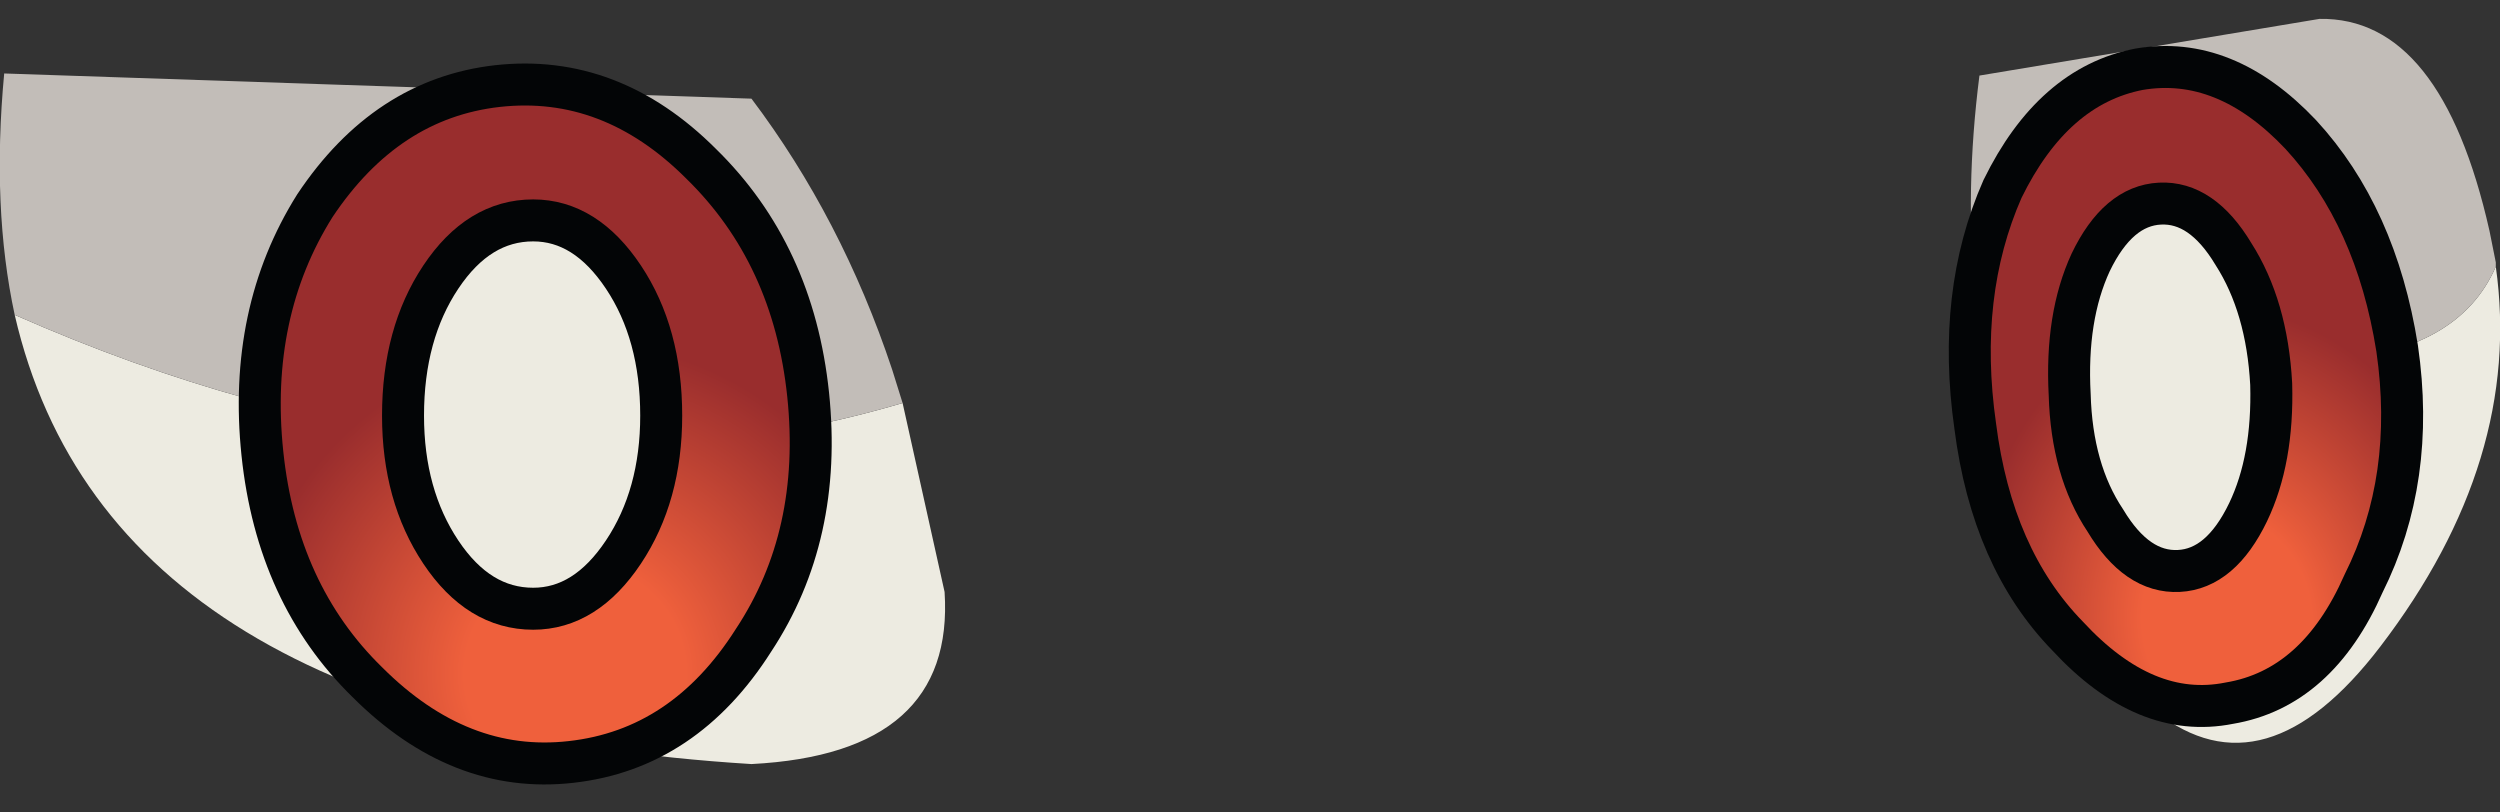 <?xml version="1.0" encoding="UTF-8" standalone="no"?>
<svg xmlns:xlink="http://www.w3.org/1999/xlink" height="19.35px" width="59.55px" xmlns="http://www.w3.org/2000/svg">
  <rect width="100%" height="100%" fill="#333333" stroke="none"/>
  <g transform="matrix(1.0, 0.0, 0.0, 1.0, 21.5, -23.85)">
    <path d="M0.0 33.45 L1.0 37.95 Q1.25 41.8 -3.6 42.05 -18.9 41.1 -21.15 31.35 -9.8 36.35 0.0 33.45 M25.55 31.1 Q36.2 34.25 37.95 30.2 38.6 34.8 35.2 39.25 32.45 42.85 29.85 40.8 28.95 40.1 28.1 38.8 26.4 36.1 25.8 32.8 L25.8 32.75 Q26.25 31.75 25.55 31.1" fill="#edebe1" fill-rule="evenodd" stroke="none"/>
    <path d="M-21.15 31.35 Q-21.7 28.8 -21.4 25.6 L-3.6 26.2 Q-1.45 29.05 -0.25 32.65 L0.0 33.45 Q-9.8 36.35 -21.15 31.35 M25.55 31.1 L25.55 30.85 Q25.3 28.4 25.65 25.65 L33.75 24.3 Q36.65 24.25 37.8 29.35 L37.95 30.1 37.95 30.2 Q36.2 34.25 25.55 31.1" fill="#c2bdb8" fill-rule="evenodd" stroke="none"/>
    <path d="M-2.25 33.25 Q-1.9 36.6 -3.55 39.1 -5.2 41.7 -7.9 42.0 -10.55 42.3 -12.75 40.1 -14.9 38.0 -15.25 34.65 -15.6 31.3 -14.0 28.75 -12.3 26.2 -9.65 25.9 -6.95 25.6 -4.8 27.75 -2.6 29.9 -2.25 33.25" fill="url(#gradient0)" fill-rule="evenodd" stroke="none"/>
    <path d="M-2.25 33.25 Q-1.9 36.6 -3.55 39.1 -5.2 41.7 -7.9 42.0 -10.55 42.3 -12.75 40.1 -14.9 38.0 -15.25 34.65 -15.6 31.3 -14.0 28.75 -12.3 26.2 -9.65 25.9 -6.95 25.6 -4.8 27.75 -2.6 29.9 -2.25 33.25 Z" fill="none" stroke="#030506" stroke-linecap="round" stroke-linejoin="miter-clip" stroke-miterlimit="8.0" stroke-width="1.0"/>
    <path d="M-5.75 33.75 Q-5.75 35.65 -6.65 37.0 -7.55 38.35 -8.8 38.35 -10.1 38.35 -11.0 37.0 -11.9 35.65 -11.9 33.75 -11.9 31.8 -11.0 30.45 -10.1 29.1 -8.8 29.1 -7.55 29.1 -6.65 30.45 -5.75 31.8 -5.75 33.75" fill="#edebe1" fill-rule="evenodd" stroke="none"/>
    <path d="M-5.75 33.75 Q-5.75 35.65 -6.65 37.0 -7.55 38.35 -8.8 38.35 -10.1 38.35 -11.0 37.0 -11.9 35.65 -11.9 33.75 -11.9 31.8 -11.0 30.45 -10.1 29.1 -8.8 29.1 -7.55 29.1 -6.65 30.45 -5.75 31.8 -5.75 33.75 Z" fill="none" stroke="#030506" stroke-linecap="round" stroke-linejoin="miter-clip" stroke-miterlimit="8.0" stroke-width="1.0"/>
    <path d="M35.6 32.15 Q36.05 35.25 34.8 37.75 33.7 40.25 31.6 40.6 29.6 41.0 27.75 39.0 25.95 37.15 25.55 34.0 25.1 30.85 26.2 28.35 27.4 25.9 29.45 25.5 31.5 25.15 33.3 27.05 35.1 29.0 35.6 32.15" fill="url(#gradient1)" fill-rule="evenodd" stroke="none"/>
    <path d="M35.6 32.15 Q36.05 35.25 34.8 37.75 33.7 40.25 31.6 40.6 29.6 41.0 27.75 39.0 25.95 37.15 25.55 34.0 25.1 30.85 26.2 28.35 27.4 25.9 29.45 25.5 31.5 25.15 33.3 27.05 35.1 29.0 35.6 32.15 Z" fill="none" stroke="#030506" stroke-linecap="round" stroke-linejoin="miter-clip" stroke-miterlimit="8.0" stroke-width="1.0"/>
    <path d="M32.6 33.0 Q32.65 34.8 32.05 36.05 31.4 37.4 30.4 37.45 29.4 37.5 28.65 36.25 27.85 35.05 27.8 33.25 27.7 31.4 28.3 30.1 28.95 28.75 29.95 28.7 30.95 28.65 31.7 29.9 32.5 31.15 32.6 33.0" fill="#edebe1" fill-rule="evenodd" stroke="none"/>
    <path d="M32.6 33.0 Q32.65 34.8 32.05 36.05 31.4 37.4 30.4 37.45 29.4 37.5 28.65 36.25 27.85 35.05 27.8 33.25 27.7 31.4 28.3 30.1 28.95 28.75 29.95 28.7 30.95 28.65 31.7 29.9 32.5 31.15 32.6 33.0 Z" fill="none" stroke="#030506" stroke-linecap="round" stroke-linejoin="miter-clip" stroke-miterlimit="8.0" stroke-width="1.0"/>
  </g>
  <defs>
    <radialGradient cx="0" cy="0" gradientTransform="matrix(0.017, -0.002, 0.002, 0.017, -7.8, 39.9)" gradientUnits="userSpaceOnUse" id="gradient0" r="819.2" spreadMethod="pad">
      <stop offset="0.188" stop-color="#ef603c"/>
      <stop offset="0.565" stop-color="#992d2d"/>
    </radialGradient>
    <radialGradient cx="0" cy="0" gradientTransform="matrix(0.013, -0.002, 0.002, 0.016, 31.55, 38.65)" gradientUnits="userSpaceOnUse" id="gradient1" r="819.2" spreadMethod="pad">
      <stop offset="0.188" stop-color="#ef603c"/>
      <stop offset="0.565" stop-color="#992d2d"/>
    </radialGradient>
  </defs>
</svg>
